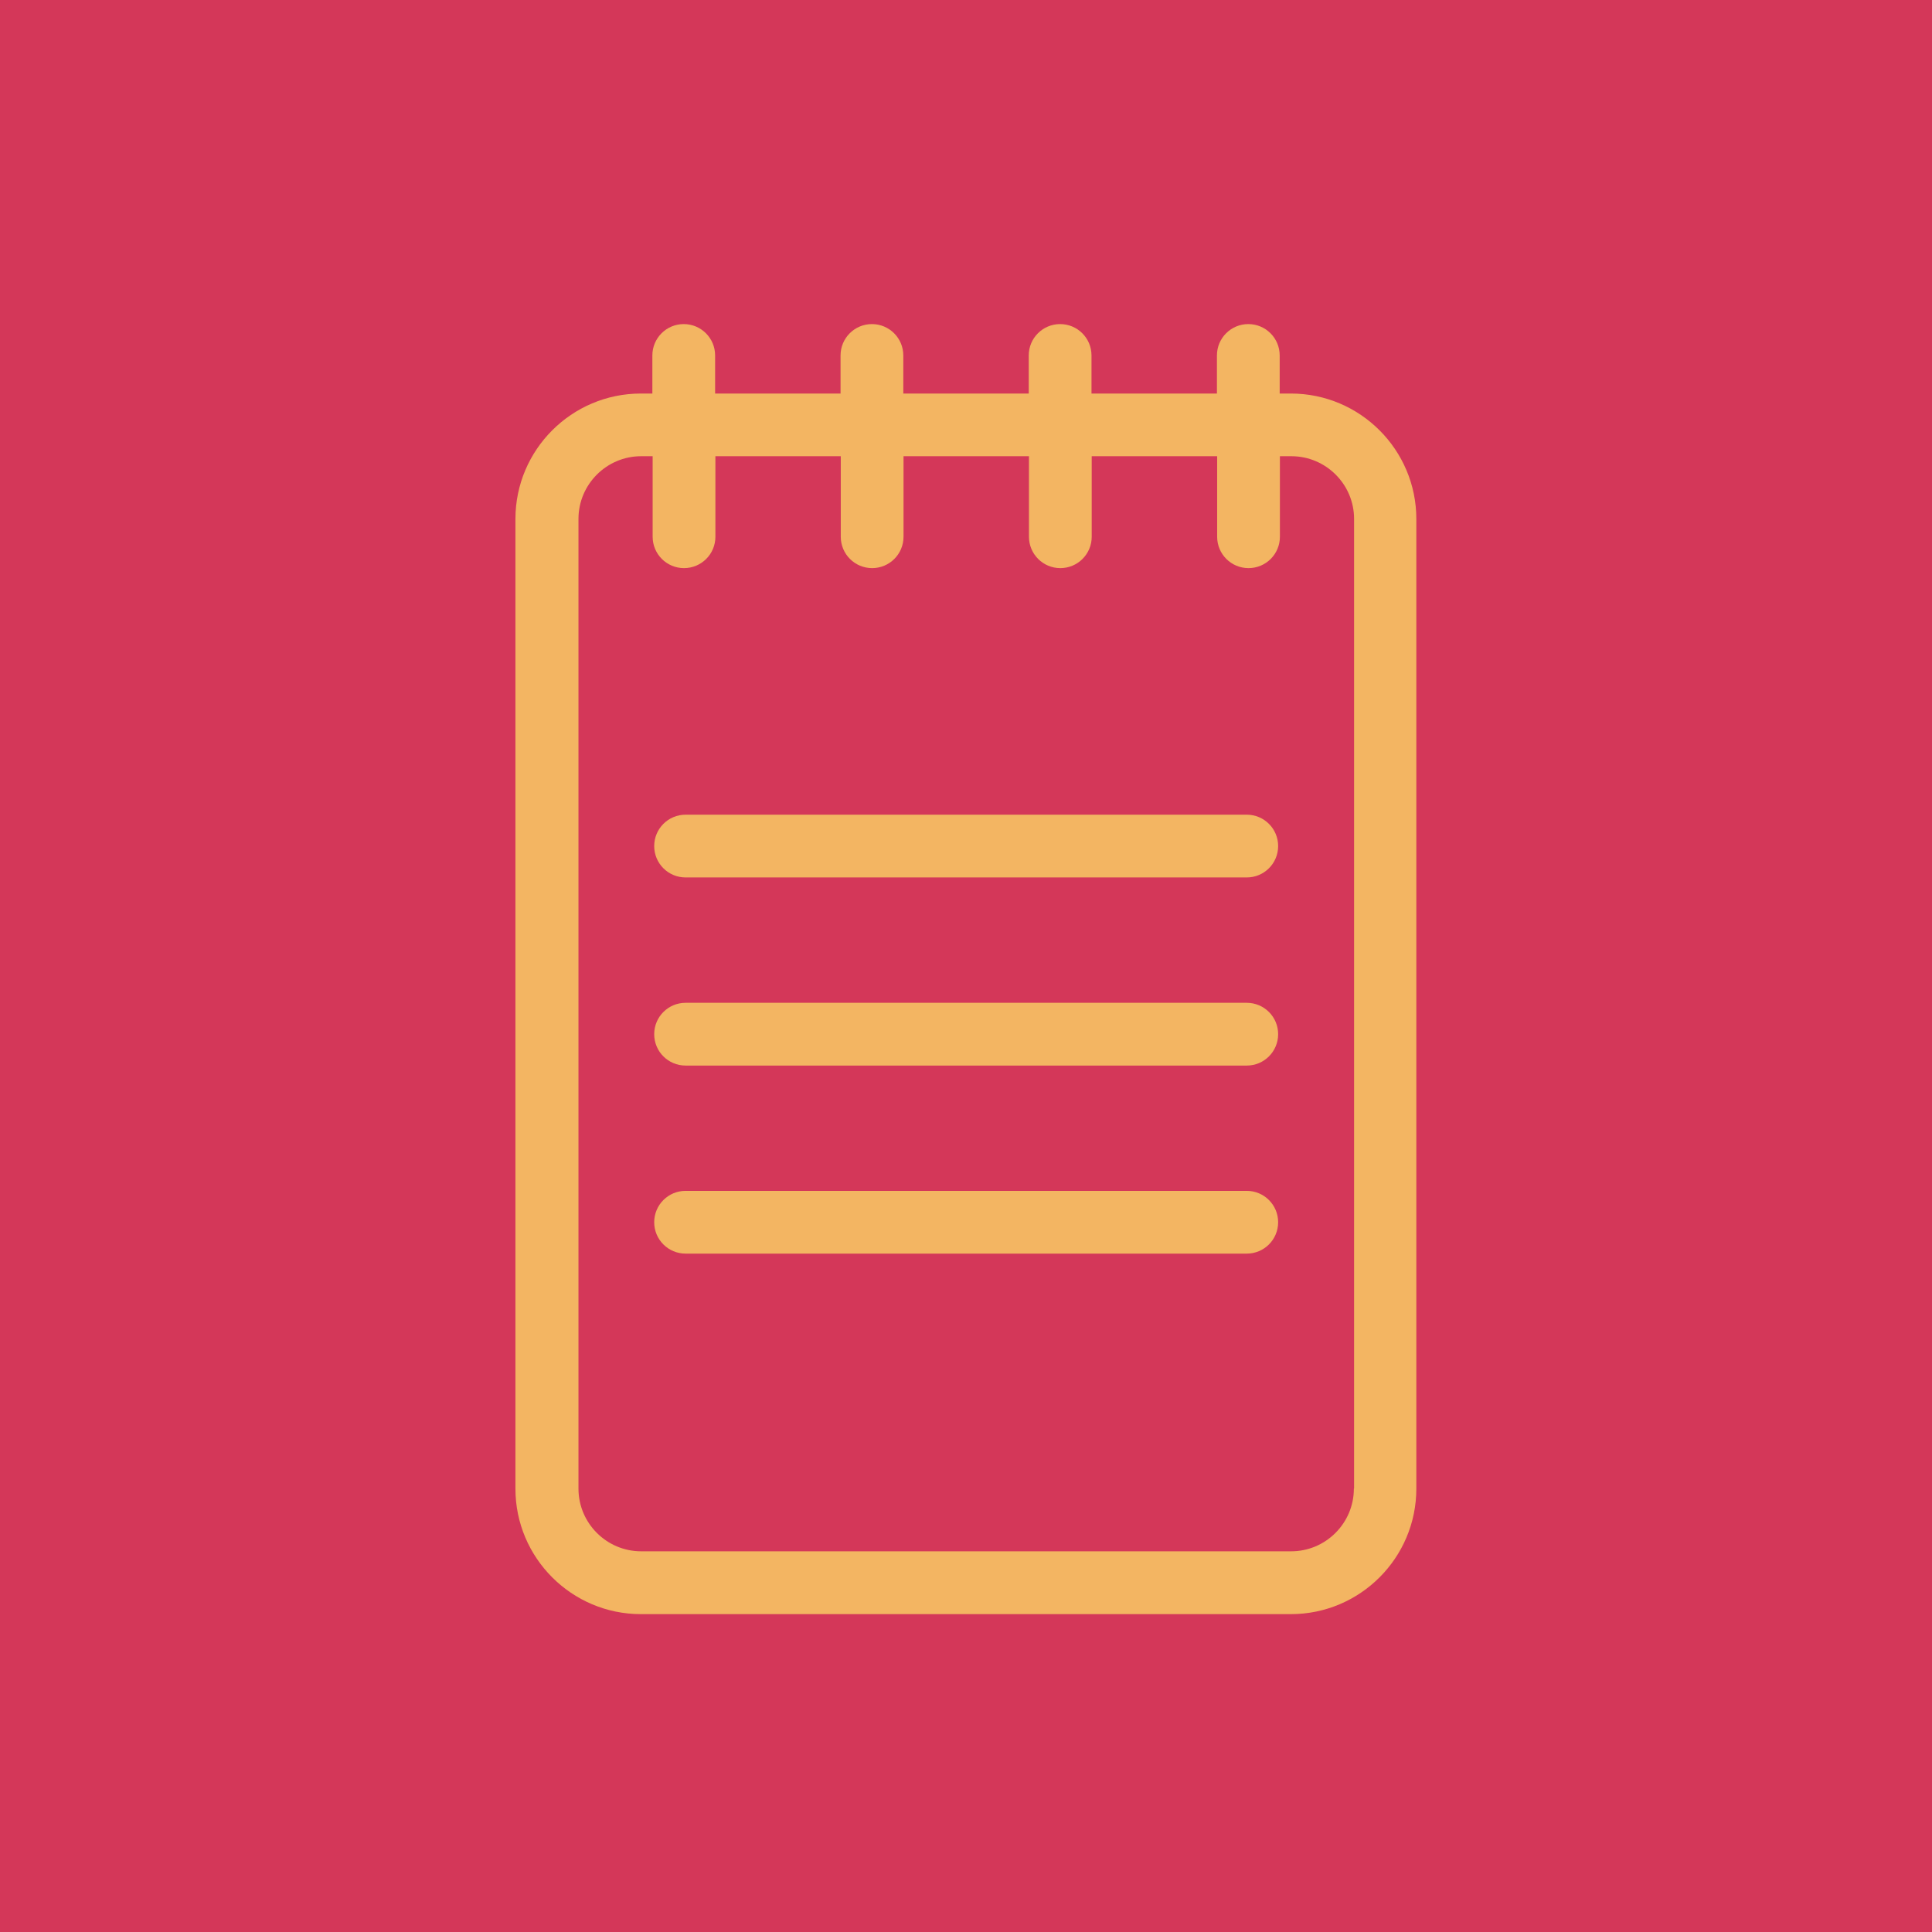 <?xml version="1.0" encoding="UTF-8" standalone="no"?>
<!-- Created with Inkscape (http://www.inkscape.org/) -->

<svg
   xmlns:dc="http://purl.org/dc/elements/1.1/"
   xmlns:cc="http://creativecommons.org/ns#"
   xmlns:rdf="http://www.w3.org/1999/02/22-rdf-syntax-ns#"
   xmlns:svg="http://www.w3.org/2000/svg"
   xmlns="http://www.w3.org/2000/svg"
   xmlns:sodipodi="http://sodipodi.sourceforge.net/DTD/sodipodi-0.dtd"
   xmlns:inkscape="http://www.inkscape.org/namespaces/inkscape"
   width="128"
   height="128"
   viewBox="0 0 33.867 33.867"
   version="1.1"
   id="svg7304"
   inkscape:version="0.92.3 (2405546, 2018-03-11)"
   sodipodi:docname="activity_notes.svg">
  <defs
     id="defs7298" />
  <sodipodi:namedview
     id="base"
     pagecolor="#ffffff"
     bordercolor="#666666"
     borderopacity="1.0"
     inkscape:pageopacity="0.0"
     inkscape:pageshadow="2"
     inkscape:zoom="2.7598948"
     inkscape:cx="52.742698"
     inkscape:cy="46.143178"
     inkscape:document-units="mm"
     inkscape:current-layer="layer1"
     showgrid="false"
     units="px"
     inkscape:window-width="1329"
     inkscape:window-height="713"
     inkscape:window-x="37"
     inkscape:window-y="27"
     inkscape:window-maximized="1" />
  <g
     inkscape:label="Layer 1"
     inkscape:groupmode="layer"
     id="layer1"
     transform="translate(0,-263.133)">
    <rect
       style="opacity:1;fill:#d43759;fill-opacity:1;stroke:#000000;stroke-width:0;stroke-miterlimit:4;stroke-dasharray:none;stroke-dashoffset:0;stroke-opacity:1"
       id="rect6853-7-3-8"
       width="33.867"
       height="33.867"
       x="-2.8237309e-08"
       y="263.133" />
    <g
       id="g4043"
       transform="matrix(1.236,0,0,1.236,-1.31,-65.388)">
      <path
         style="fill:#f3b562;fill-opacity:1;stroke-width:0.044"
         inkscape:connector-curvature="0"
         d="m 19.372,271.375 h -0.163 v -0.54 c 0,-0.246 -0.199,-0.445 -0.445,-0.445 -0.246,0 -0.445,0.199 -0.445,0.445 v 0.54 h -1.779 v -0.54 c 0,-0.246 -0.199,-0.445 -0.445,-0.445 -0.246,0 -0.445,0.199 -0.445,0.445 v 0.54 h -1.779 v -0.54 c 0,-0.246 -0.199,-0.445 -0.445,-0.445 -0.246,0 -0.445,0.199 -0.445,0.445 v 0.54 h -1.779 v -0.54 c 0,-0.246 -0.199,-0.445 -0.445,-0.445 -0.246,0 -0.445,0.199 -0.445,0.445 v 0.54 h -0.163 c -0.981,0 -1.779,0.798 -1.779,1.779 v 13.753 c 0,0.981 0.798,1.779 1.779,1.779 h 9.219 c 0.981,0 1.779,-0.798 1.779,-1.779 v -13.753 c 0,-0.981 -0.798,-1.779 -1.779,-1.779 z m 0.889,15.531 c 0,0.49 -0.399,0.889 -0.889,0.889 h -9.219 c -0.49,0 -0.889,-0.399 -0.889,-0.889 v -13.753 c 0,-0.49 0.399,-0.889 0.889,-0.889 h 0.163 v 1.142 c 0,0.246 0.199,0.445 0.445,0.445 0.246,0 0.445,-0.199 0.445,-0.445 v -1.142 H 12.984 v 1.142 c 0,0.246 0.199,0.445 0.445,0.445 0.246,0 0.445,-0.199 0.445,-0.445 v -1.142 h 1.779 v 1.142 c 0,0.246 0.199,0.445 0.445,0.445 0.246,0 0.445,-0.199 0.445,-0.445 v -1.142 h 1.779 v 1.142 c 0,0.246 0.199,0.445 0.445,0.445 0.246,0 0.445,-0.199 0.445,-0.445 v -1.142 h 0.163 c 0.49,0 0.889,0.399 0.889,0.889 v 13.753 z"
         id="path3597-9" />
      <path
         style="fill:#f3b562;fill-opacity:1;stroke-width:0.044"
         inkscape:connector-curvature="0"
         d="m 18.742,277.348 h -7.959 c -0.246,0 -0.445,0.199 -0.445,0.445 0,0.246 0.199,0.445 0.445,0.445 h 7.959 c 0.246,0 0.445,-0.199 0.445,-0.445 4.4e-5,-0.246 -0.199,-0.445 -0.445,-0.445 z"
         id="path3599-3" />
      <path
         style="fill:#f3b562;fill-opacity:1;stroke-width:0.044"
         inkscape:connector-curvature="0"
         d="m 18.742,280.016 h -7.959 c -0.246,0 -0.445,0.199 -0.445,0.445 0,0.246 0.199,0.445 0.445,0.445 h 7.959 c 0.246,0 0.445,-0.199 0.445,-0.445 4.4e-5,-0.246 -0.199,-0.445 -0.445,-0.445 z"
         id="path3601-9" />
      <path
         style="fill:#f3b562;fill-opacity:1;stroke-width:0.044"
         inkscape:connector-curvature="0"
         d="m 18.742,282.683 h -7.959 c -0.246,0 -0.445,0.199 -0.445,0.445 0,0.246 0.199,0.445 0.445,0.445 h 7.959 c 0.246,0 0.445,-0.199 0.445,-0.445 4.4e-5,-0.246 -0.199,-0.445 -0.445,-0.445 z"
         id="path3603-0" />
      <g
         transform="matrix(0.044,0,0,0.044,8.315,270.39)"
         id="g3609-8"
         style="fill:#f3b562;fill-opacity:1" />
      <g
         transform="matrix(0.044,0,0,0.044,8.315,270.39)"
         id="g3611-5"
         style="fill:#f3b562;fill-opacity:1" />
      <g
         transform="matrix(0.044,0,0,0.044,8.315,270.39)"
         id="g3613-0"
         style="fill:#f3b562;fill-opacity:1" />
      <g
         transform="matrix(0.044,0,0,0.044,8.315,270.39)"
         id="g3615-9"
         style="fill:#f3b562;fill-opacity:1" />
      <g
         transform="matrix(0.044,0,0,0.044,8.315,270.39)"
         id="g3617-6"
         style="fill:#f3b562;fill-opacity:1" />
      <g
         transform="matrix(0.044,0,0,0.044,8.315,270.39)"
         id="g3619-3"
         style="fill:#f3b562;fill-opacity:1" />
      <g
         transform="matrix(0.044,0,0,0.044,8.315,270.39)"
         id="g3621-8"
         style="fill:#f3b562;fill-opacity:1" />
      <g
         transform="matrix(0.044,0,0,0.044,8.315,270.39)"
         id="g3623-5"
         style="fill:#f3b562;fill-opacity:1" />
      <g
         transform="matrix(0.044,0,0,0.044,8.315,270.39)"
         id="g3625-6"
         style="fill:#f3b562;fill-opacity:1" />
      <g
         transform="matrix(0.044,0,0,0.044,8.315,270.39)"
         id="g3627-1"
         style="fill:#f3b562;fill-opacity:1" />
      <g
         transform="matrix(0.044,0,0,0.044,8.315,270.39)"
         id="g3629-1"
         style="fill:#f3b562;fill-opacity:1" />
      <g
         transform="matrix(0.044,0,0,0.044,8.315,270.39)"
         id="g3631-5"
         style="fill:#f3b562;fill-opacity:1" />
      <g
         transform="matrix(0.044,0,0,0.044,8.315,270.39)"
         id="g3633-9"
         style="fill:#f3b562;fill-opacity:1" />
      <g
         transform="matrix(0.044,0,0,0.044,8.315,270.39)"
         id="g3635-8"
         style="fill:#f3b562;fill-opacity:1" />
      <g
         transform="matrix(0.044,0,0,0.044,8.315,270.39)"
         id="g3637-4"
         style="fill:#f3b562;fill-opacity:1" />
    </g>
  </g>
</svg>

